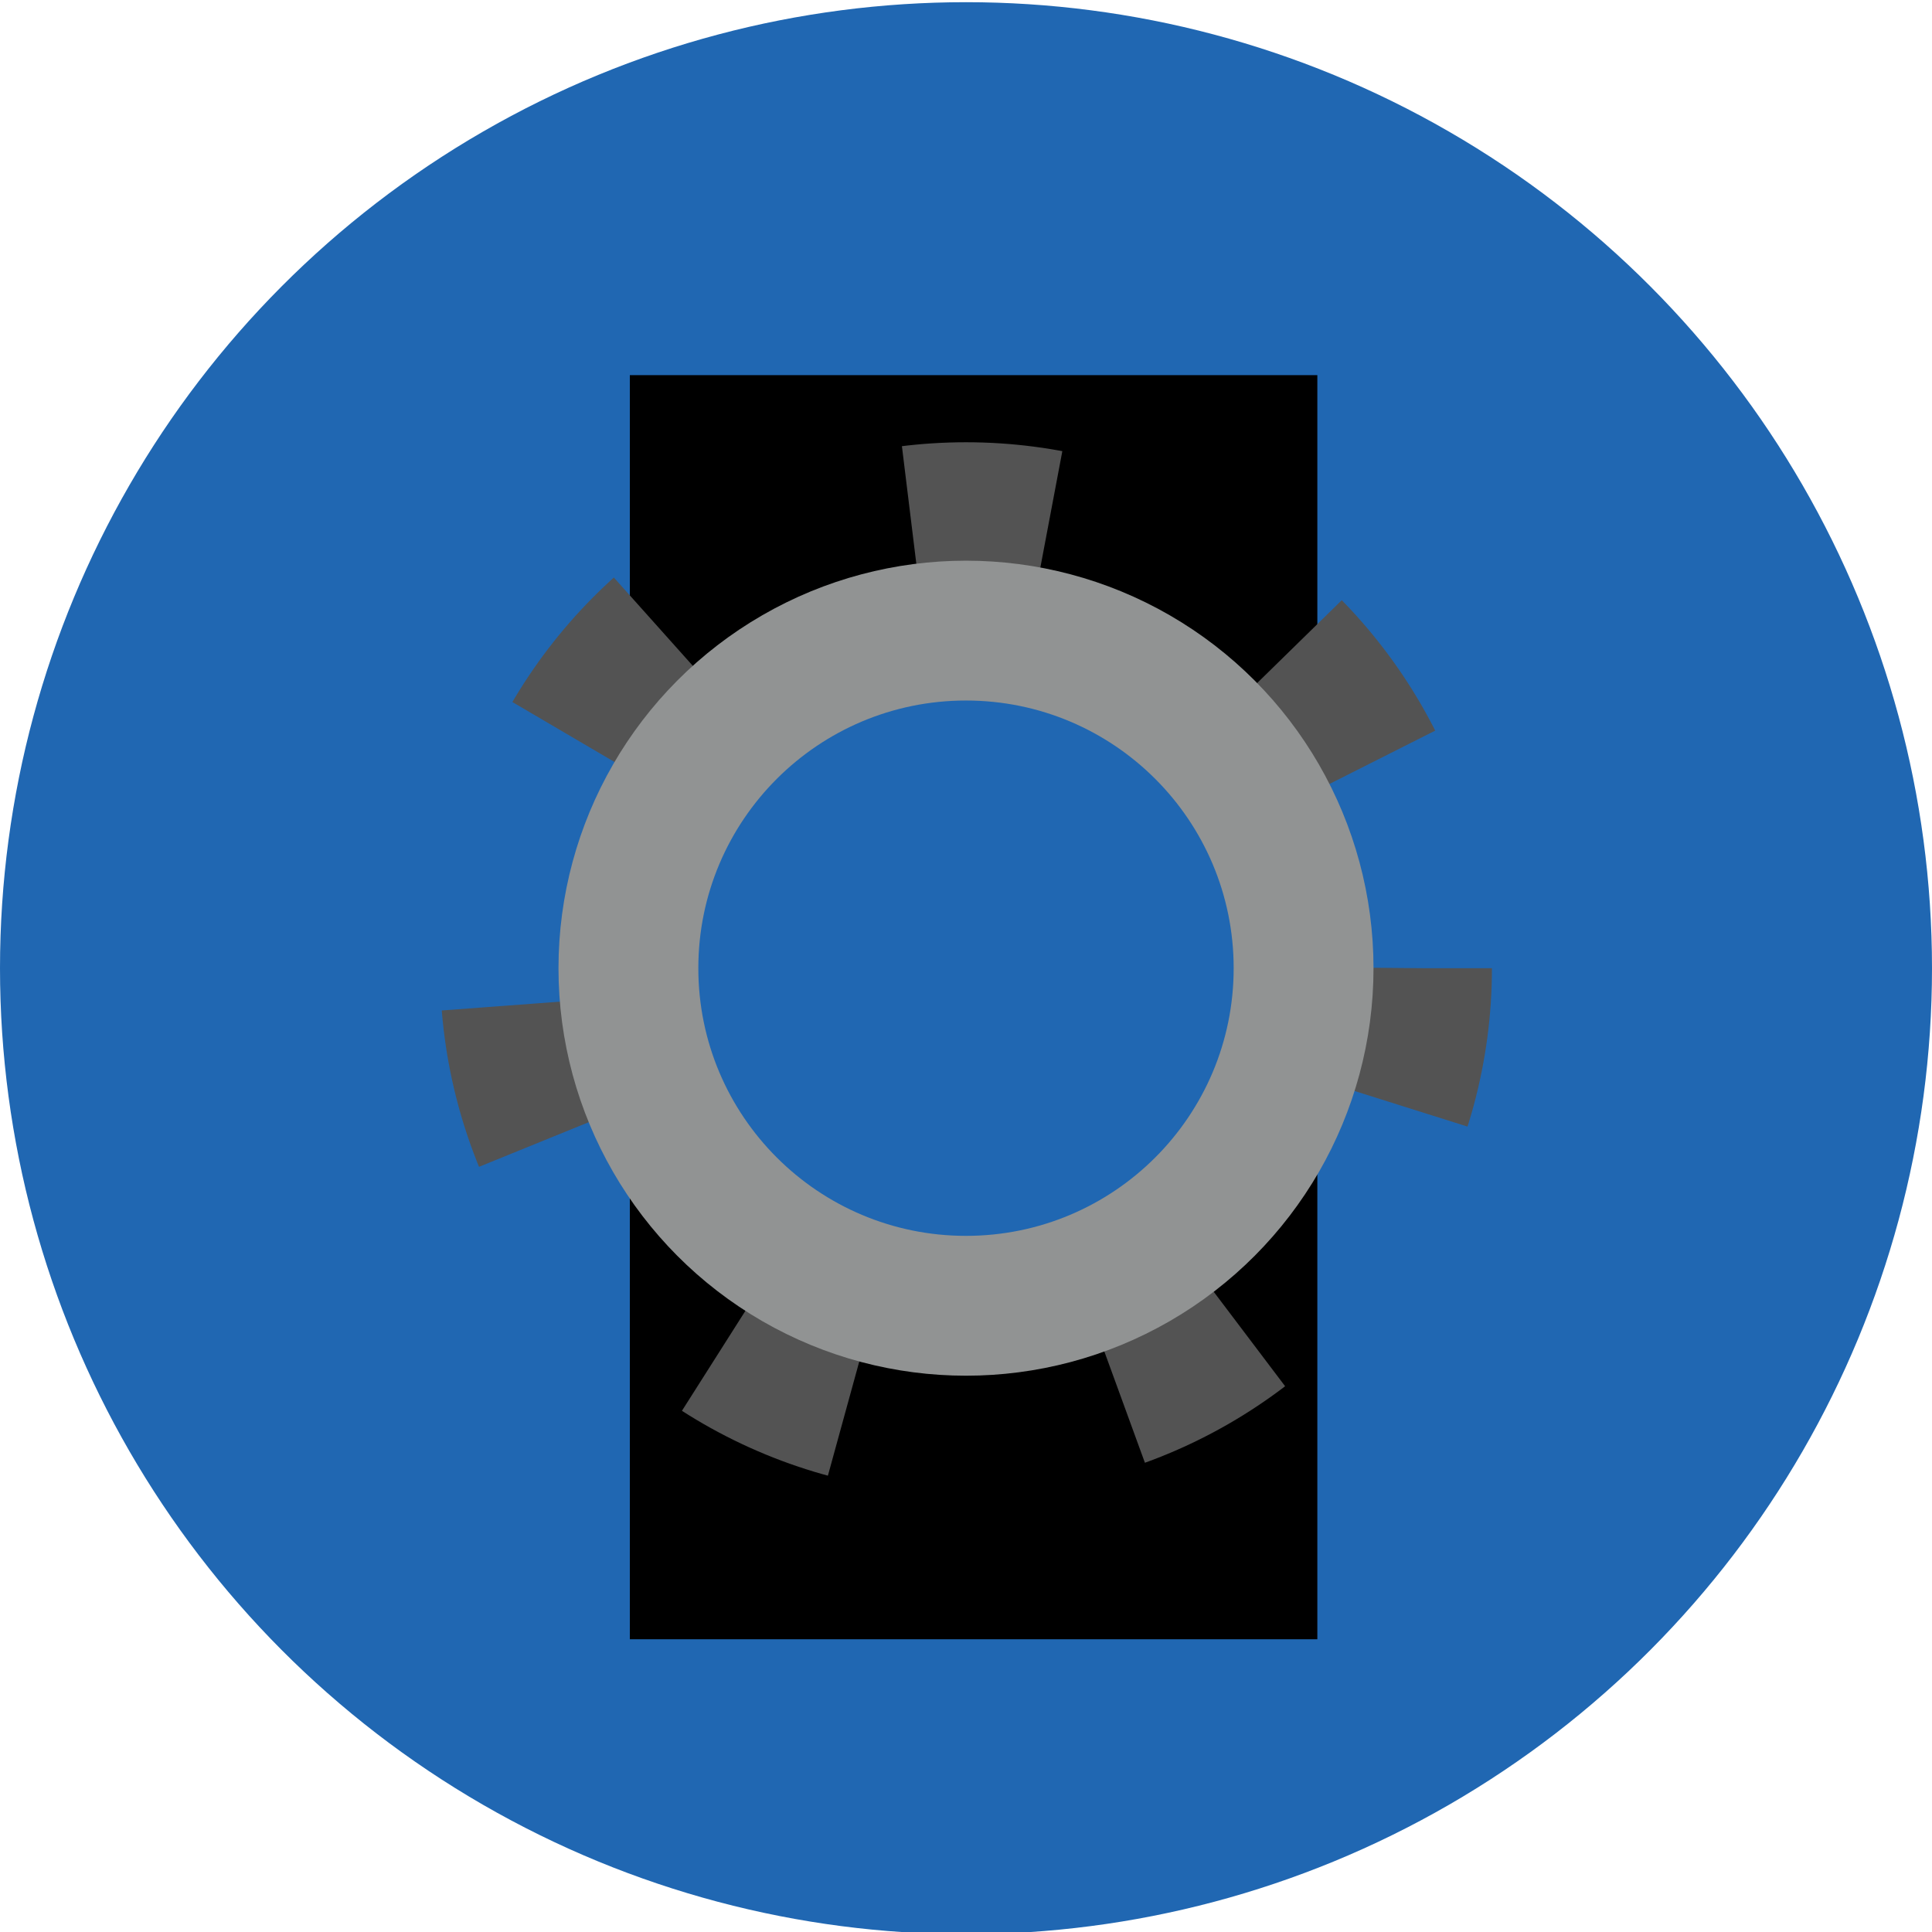<?xml version="1.0" encoding="UTF-8" standalone="no"?>
<!-- Created with Inkscape (http://www.inkscape.org/) -->

<svg
   xmlns:osb="http://www.openswatchbook.org/uri/2009/osb"
   xmlns:dc="http://purl.org/dc/elements/1.1/"
   xmlns:cc="http://creativecommons.org/ns#"
   xmlns:rdf="http://www.w3.org/1999/02/22-rdf-syntax-ns#"
   xmlns:svg="http://www.w3.org/2000/svg"
   xmlns="http://www.w3.org/2000/svg"
   xmlns:xlink="http://www.w3.org/1999/xlink"
   xmlns:sodipodi="http://sodipodi.sourceforge.net/DTD/sodipodi-0.dtd"
   xmlns:inkscape="http://www.inkscape.org/namespaces/inkscape"
   width="469.333"
   height="469.333"
   viewBox="0 0 440 440"
   id="svg2"
   version="1.1"
   inkscape:version="0.92.1 r15371"
   sodipodi:docname="ar uses.svg"
   inkscape:export-filename="E:\concerns.png"
   inkscape:export-xdpi="90"
   inkscape:export-ydpi="90">
  <defs
     id="defs4">
    <linearGradient
       inkscape:collect="always"
       id="4185-2">
      <stop
         style="stop-color:#939fd0;stop-opacity:1"
         offset="0"
         id="stop4187" />
      <stop
         style="stop-color:#2067b2;stop-opacity:1"
         offset="1"
         id="stop4189" />
    </linearGradient>
    <marker
       inkscape:stockid="Arrow1Lend"
       orient="auto"
       refY="0"
       refX="0"
       id="Arrow1Lend"
       style="overflow:visible"
       inkscape:isstock="true">
      <path
         id="path6461"
         d="M 0,0 5,-5 -12.5,0 5,5 Z"
         style="fill:#000000;fill-opacity:0;fill-rule:evenodd;stroke:#000000;stroke-width:1pt;stroke-opacity:1"
         transform="matrix(-0.8,0,0,-0.8,-10,0)"
         inkscape:connector-curvature="0" />
    </marker>
    <linearGradient
       id="linearGradient5588"
       osb:paint="solid">
      <stop
         style="stop-color:#cf9d62;stop-opacity:1;"
         offset="0"
         id="stop5590" />
    </linearGradient>
    <radialGradient
       inkscape:collect="always"
       xlink:href="#4185-2"
       id="radialGradient4209-1"
       cx="-245.837"
       cy="974.396"
       fx="-245.837"
       fy="974.396"
       r="220.5"
       gradientUnits="userSpaceOnUse"
       gradientTransform="matrix(0.075,0.345,-0.345,0.075,413.278,711.513)" />
  </defs>
  <sodipodi:namedview
     id="base"
     pagecolor="#ffffff"
     bordercolor="#666666"
     borderopacity="1"
     inkscape:pageopacity="0.0"
     inkscape:pageshadow="2"
     inkscape:zoom="0.98994949"
     inkscape:cx="238.29624"
     inkscape:cy="315.09624"
     inkscape:document-units="px"
     inkscape:current-layer="layer1"
     showgrid="false"
     inkscape:window-width="1280"
     inkscape:window-height="962"
     inkscape:window-x="-8"
     inkscape:window-y="-8"
     inkscape:window-maximized="1"
     units="px"
     borderlayer="true"
     inkscape:snap-page="false"
     inkscape:snap-text-baseline="true" />
  <g
     inkscape:label="Layer 1"
     inkscape:groupmode="layer"
     id="layer1"
     transform="translate(0,-612.362)">
    <circle
       style="opacity:1;fill:#2067b2;fill-opacity:1;fill-rule:evenodd;stroke:none;stroke-width:1px;stroke-linecap:butt;stroke-linejoin:miter;stroke-opacity:1"
       id="path3344"
       cx="220"
       cy="832.861"
       r="220"
       inkscape:export-xdpi="96"
       inkscape:export-ydpi="96" />
    <flowRoot
       xml:space="preserve"
       id="flowRoot4163"
       style="font-style:normal;font-weight:normal;line-height:0.01%;font-family:sans-serif;letter-spacing:0px;word-spacing:0px;fill:#000000;fill-opacity:1;stroke:none;stroke-width:1px;stroke-linecap:butt;stroke-linejoin:miter;stroke-opacity:1"
       transform="translate(0,612.362)"><flowRegion
         id="flowRegion4165"><rect
           id="rect4167"
           width="156.574"
           height="287.893"
           x="143.442"
           y="85.436" /></flowRegion><flowPara
         id="flowPara4169"
         style="font-size:40px;line-height:1.25"> </flowPara></flowRoot>    <flowRoot
       xml:space="preserve"
       id="flowRoot4171"
       style="font-style:normal;font-weight:normal;line-height:0.01%;font-family:sans-serif;letter-spacing:0px;word-spacing:0px;fill:#000000;fill-opacity:1;stroke:none;stroke-width:1px;stroke-linecap:butt;stroke-linejoin:miter;stroke-opacity:1"><flowRegion
         id="flowRegion4173"><rect
           id="rect4175"
           width="151.523"
           height="247.487"
           x="157.584"
           y="121.802" /></flowRegion><flowPara
         id="flowPara4177"
         style="font-size:40px;line-height:1.25"> </flowPara></flowRoot>    <flowRoot
       xml:space="preserve"
       id="flowRoot4183"
       style="font-style:normal;font-weight:normal;line-height:0.01%;font-family:sans-serif;letter-spacing:0px;word-spacing:0px;fill:#000000;fill-opacity:1;stroke:none;stroke-width:1px;stroke-linecap:butt;stroke-linejoin:miter;stroke-opacity:1"><flowRegion
         id="flowRegion4185"><rect
           id="rect4187"
           width="10.102"
           height="100.005"
           x="182.838"
           y="161.198" /></flowRegion><flowPara
         id="flowPara4189"
         style="font-size:40px;line-height:1.25"> </flowPara></flowRoot>    <circle
       style="fill:none;fill-opacity:1;stroke:#535353;stroke-width:31.79;stroke-linecap:butt;stroke-linejoin:bevel;stroke-miterlimit:4;stroke-dasharray:31.79, 63.579;stroke-dashoffset:0;stroke-opacity:1"
       id="path4515"
       r="103.883"
       cy="832.861"
       cx="220" />
    <circle
       style="fill:#919393;fill-opacity:1;stroke:none;stroke-width:0.937"
       id="path4513"
       cx="220"
       cy="832.861"
       r="92.808" />
    <circle
       style="opacity:1;fill:url(#radialGradient4209-1);fill-opacity:1;fill-rule:evenodd;stroke:none;stroke-width:0.277px;stroke-linecap:butt;stroke-linejoin:miter;stroke-opacity:1"
       id="path3344-6"
       cx="220"
       cy="832.861"
       r="60.96"
       inkscape:export-xdpi="96"
       inkscape:export-ydpi="96" />
  </g>
</svg>
